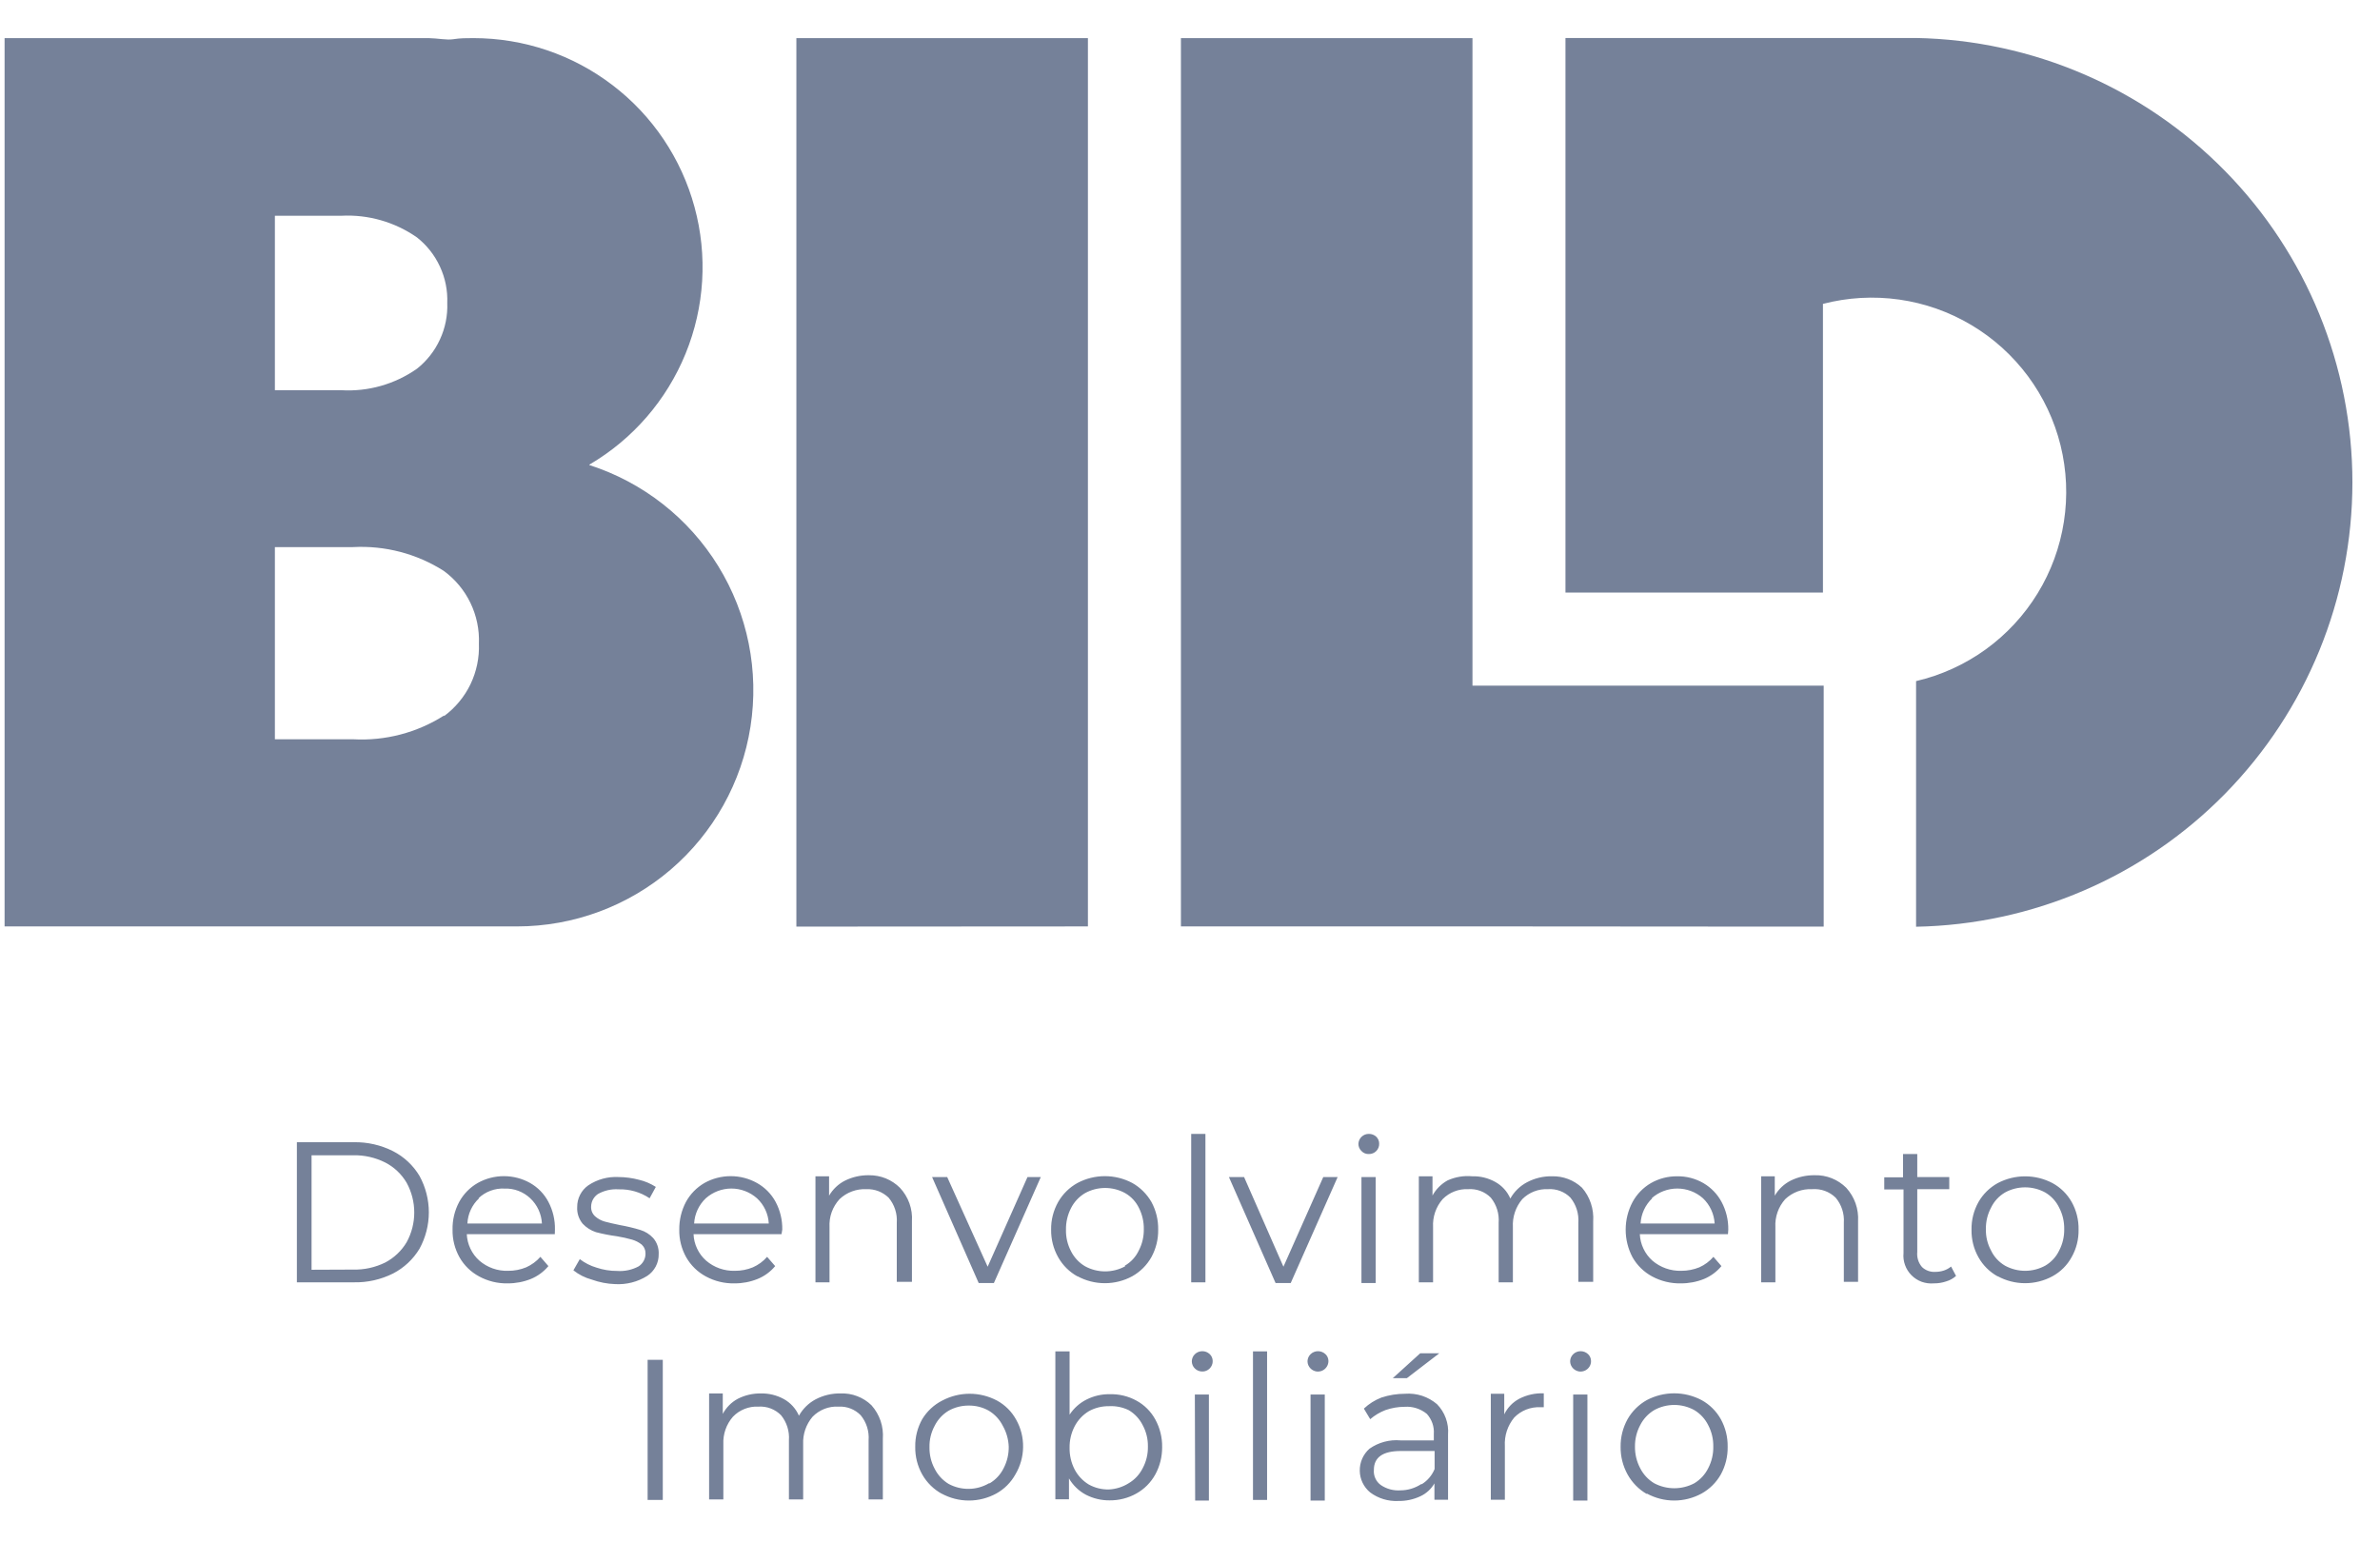 <svg width="54" height="35" viewBox="0 0 54 35" fill="none" xmlns="http://www.w3.org/2000/svg">
<path d="M13.375 10.542C14.359 9.965 15.125 9.08 15.556 8.023C15.987 6.967 16.058 5.798 15.758 4.698C15.459 3.597 14.806 2.625 13.899 1.933C12.993 1.24 11.883 0.865 10.742 0.865C10.588 0.865 10.437 0.865 10.286 0.89C10.134 0.914 9.942 0.869 9.725 0.865H0.104V21.023H11.732C13.011 21.022 14.246 20.565 15.217 19.734C16.188 18.902 16.831 17.752 17.028 16.489C17.226 15.226 16.966 13.934 16.296 12.846C15.625 11.757 14.588 10.944 13.371 10.553L13.375 10.542ZM6.237 4.896H7.743C8.354 4.864 8.959 5.037 9.461 5.388C9.684 5.564 9.863 5.791 9.982 6.05C10.102 6.308 10.159 6.591 10.148 6.876C10.159 7.161 10.102 7.444 9.982 7.703C9.863 7.963 9.684 8.19 9.461 8.367C8.96 8.719 8.354 8.891 7.743 8.855H6.237V4.896ZM10.076 16.236C9.462 16.627 8.741 16.816 8.014 16.776H6.237V12.415H8.007C8.734 12.376 9.455 12.564 10.069 12.955C10.327 13.144 10.535 13.393 10.674 13.682C10.813 13.97 10.879 14.288 10.866 14.608C10.878 14.925 10.812 15.241 10.675 15.527C10.537 15.813 10.331 16.061 10.076 16.25V16.236Z" fill="#758199"/>
<path d="M41.378 15.559H33.409V0.865H26.794V21.023H34.33L39.924 21.027H41.378V15.559ZM24.684 0.865H18.069V21.027L24.684 21.023V0.865Z" fill="#758199"/>
<path d="M43.491 0.862H35.519V13.446H41.361V6.896C41.925 6.749 42.514 6.716 43.092 6.798C43.67 6.88 44.225 7.076 44.727 7.375C45.228 7.673 45.666 8.069 46.013 8.537C46.361 9.006 46.612 9.54 46.752 10.106C46.892 10.673 46.918 11.262 46.828 11.838C46.739 12.415 46.536 12.969 46.231 13.466C45.926 13.964 45.525 14.396 45.052 14.738C44.579 15.079 44.042 15.324 43.474 15.456V21.03C46.116 20.981 48.634 19.898 50.485 18.012C52.336 16.126 53.374 13.589 53.374 10.946C53.374 8.303 52.336 5.766 50.485 3.881C48.634 1.995 46.116 0.911 43.474 0.862H43.491Z" fill="#758199"/>
<path d="M6.736 25.92H8.028C8.336 25.914 8.642 25.984 8.918 26.123C9.167 26.25 9.376 26.446 9.519 26.686C9.657 26.939 9.73 27.223 9.73 27.511C9.73 27.799 9.657 28.083 9.519 28.336C9.375 28.576 9.166 28.771 8.918 28.899C8.642 29.037 8.336 29.106 8.028 29.099H6.736V25.92ZM8.01 28.81C8.264 28.817 8.515 28.761 8.742 28.649C8.943 28.543 9.111 28.384 9.227 28.188C9.34 27.982 9.399 27.75 9.399 27.515C9.399 27.279 9.34 27.048 9.227 26.841C9.112 26.645 8.944 26.485 8.742 26.381C8.516 26.267 8.264 26.21 8.01 26.216H7.069V28.814L8.01 28.81ZM12.588 28.006H10.591C10.596 28.12 10.624 28.232 10.673 28.335C10.722 28.439 10.791 28.531 10.876 28.607C11.057 28.763 11.29 28.846 11.529 28.838C11.669 28.839 11.809 28.812 11.938 28.759C12.062 28.703 12.172 28.623 12.261 28.521L12.443 28.731C12.336 28.859 12.199 28.96 12.045 29.023C11.878 29.09 11.699 29.124 11.519 29.123C11.293 29.128 11.069 29.073 10.87 28.965C10.684 28.865 10.53 28.715 10.426 28.532C10.319 28.341 10.264 28.125 10.268 27.906C10.263 27.686 10.315 27.468 10.419 27.274C10.517 27.095 10.662 26.946 10.839 26.845C11.02 26.743 11.225 26.69 11.433 26.69C11.641 26.69 11.846 26.743 12.028 26.845C12.204 26.945 12.349 27.094 12.443 27.274C12.545 27.468 12.596 27.684 12.591 27.903L12.588 28.006ZM10.87 27.192C10.71 27.341 10.615 27.547 10.605 27.765H12.296C12.285 27.547 12.19 27.341 12.031 27.192C11.953 27.118 11.861 27.061 11.761 27.023C11.661 26.985 11.554 26.968 11.447 26.972C11.339 26.966 11.23 26.983 11.129 27.021C11.027 27.059 10.934 27.117 10.856 27.192H10.87ZM13.426 29.037C13.275 28.996 13.133 28.925 13.01 28.827L13.155 28.573C13.268 28.659 13.396 28.725 13.533 28.765C13.684 28.816 13.844 28.842 14.004 28.841C14.171 28.853 14.34 28.817 14.488 28.738C14.537 28.707 14.576 28.664 14.604 28.614C14.632 28.563 14.646 28.507 14.646 28.449C14.647 28.411 14.64 28.372 14.625 28.337C14.611 28.301 14.588 28.269 14.56 28.243C14.495 28.191 14.42 28.153 14.34 28.13C14.227 28.098 14.113 28.073 13.997 28.054C13.837 28.033 13.678 28.002 13.522 27.961C13.407 27.924 13.303 27.857 13.22 27.769C13.133 27.663 13.088 27.528 13.096 27.391C13.095 27.295 13.117 27.2 13.161 27.114C13.204 27.028 13.268 26.955 13.347 26.899C13.55 26.763 13.791 26.697 14.034 26.71C14.191 26.711 14.347 26.732 14.498 26.772C14.634 26.804 14.763 26.859 14.88 26.934L14.739 27.192C14.531 27.052 14.285 26.982 14.034 26.989C13.872 26.978 13.709 27.015 13.567 27.095C13.52 27.127 13.481 27.169 13.454 27.219C13.427 27.268 13.413 27.324 13.412 27.381C13.41 27.422 13.417 27.463 13.432 27.501C13.448 27.539 13.471 27.573 13.502 27.601C13.565 27.657 13.64 27.698 13.722 27.721C13.808 27.745 13.931 27.772 14.065 27.8C14.221 27.828 14.375 27.864 14.526 27.91C14.639 27.944 14.741 28.008 14.821 28.095C14.908 28.196 14.952 28.327 14.945 28.46C14.947 28.557 14.924 28.654 14.878 28.741C14.832 28.827 14.766 28.901 14.684 28.954C14.467 29.09 14.214 29.154 13.959 29.14C13.777 29.134 13.597 29.099 13.426 29.037ZM17.732 28.006H15.736C15.74 28.12 15.768 28.232 15.817 28.335C15.866 28.439 15.935 28.531 16.021 28.607C16.202 28.763 16.435 28.845 16.674 28.838C16.814 28.839 16.953 28.812 17.082 28.759C17.206 28.704 17.317 28.623 17.405 28.521L17.588 28.731C17.481 28.86 17.344 28.96 17.189 29.023C17.023 29.09 16.846 29.124 16.667 29.123C16.439 29.128 16.214 29.074 16.014 28.965C15.828 28.865 15.675 28.715 15.57 28.532C15.463 28.341 15.408 28.125 15.412 27.906C15.409 27.686 15.461 27.469 15.564 27.274C15.662 27.095 15.807 26.947 15.983 26.845C16.165 26.743 16.37 26.69 16.579 26.69C16.788 26.69 16.993 26.743 17.175 26.845C17.354 26.945 17.501 27.094 17.598 27.274C17.701 27.467 17.753 27.684 17.749 27.903L17.732 28.006ZM16.014 27.192C15.856 27.342 15.761 27.547 15.749 27.765H17.443C17.432 27.547 17.336 27.341 17.175 27.192C17.015 27.05 16.808 26.971 16.595 26.971C16.381 26.971 16.174 27.05 16.014 27.192ZM20.419 26.954C20.514 27.056 20.587 27.175 20.634 27.306C20.681 27.437 20.7 27.576 20.691 27.714V29.088H20.347V27.748C20.362 27.541 20.295 27.337 20.162 27.178C20.095 27.114 20.016 27.064 19.93 27.03C19.844 26.997 19.752 26.982 19.66 26.985C19.548 26.98 19.436 26.997 19.331 27.036C19.225 27.075 19.129 27.135 19.048 27.212C18.97 27.298 18.909 27.398 18.87 27.507C18.831 27.616 18.815 27.732 18.821 27.848V29.099H18.502V26.693H18.811V27.133C18.897 26.986 19.023 26.866 19.175 26.79C19.344 26.707 19.53 26.666 19.718 26.669C19.848 26.668 19.977 26.692 20.098 26.741C20.218 26.79 20.327 26.863 20.419 26.954ZM23.615 26.71L22.55 29.116H22.206L21.148 26.71H21.491L22.409 28.745L23.313 26.71H23.615ZM24.447 28.965C24.264 28.864 24.113 28.714 24.01 28.532C23.902 28.341 23.846 28.125 23.849 27.906C23.845 27.685 23.901 27.467 24.01 27.274C24.114 27.094 24.265 26.945 24.447 26.845C24.638 26.743 24.852 26.69 25.069 26.69C25.285 26.69 25.499 26.743 25.691 26.845C25.871 26.946 26.02 27.095 26.124 27.274C26.229 27.467 26.282 27.683 26.278 27.903C26.282 28.121 26.228 28.337 26.124 28.528C26.022 28.709 25.872 28.859 25.691 28.961C25.5 29.065 25.286 29.119 25.069 29.119C24.851 29.119 24.638 29.065 24.447 28.961V28.965ZM25.522 28.721C25.66 28.642 25.771 28.521 25.838 28.377C25.916 28.228 25.955 28.061 25.952 27.893C25.955 27.728 25.918 27.566 25.845 27.418C25.777 27.274 25.667 27.154 25.529 27.075C25.39 26.998 25.233 26.958 25.074 26.958C24.915 26.958 24.758 26.998 24.619 27.075C24.481 27.156 24.37 27.276 24.299 27.418C24.222 27.569 24.183 27.737 24.186 27.906C24.182 28.075 24.221 28.241 24.299 28.391C24.37 28.534 24.481 28.654 24.619 28.735C24.758 28.811 24.915 28.851 25.074 28.851C25.233 28.851 25.39 28.811 25.529 28.735L25.522 28.721ZM27.027 25.731H27.35V29.099H27.027V25.731ZM30.35 26.71L29.285 29.116H28.942L27.883 26.71H28.227L29.12 28.745L30.024 26.71H30.35ZM30.89 26.119C30.868 26.099 30.851 26.073 30.839 26.046C30.827 26.018 30.821 25.988 30.821 25.958C30.823 25.896 30.849 25.838 30.893 25.796C30.938 25.753 30.997 25.73 31.058 25.731C31.121 25.73 31.181 25.753 31.227 25.796C31.248 25.817 31.265 25.841 31.276 25.869C31.287 25.896 31.293 25.925 31.292 25.954C31.293 25.985 31.288 26.015 31.276 26.044C31.265 26.072 31.248 26.098 31.227 26.119C31.205 26.142 31.179 26.16 31.15 26.171C31.121 26.183 31.09 26.189 31.058 26.188C31.027 26.19 30.996 26.184 30.966 26.172C30.937 26.16 30.911 26.142 30.89 26.119ZM30.89 26.71H31.213V29.116H30.89V26.71ZM35.893 26.951C35.984 27.055 36.053 27.176 36.096 27.307C36.14 27.438 36.157 27.576 36.148 27.714V29.088H35.811V27.748C35.826 27.542 35.762 27.338 35.632 27.178C35.567 27.111 35.488 27.06 35.401 27.027C35.313 26.993 35.22 26.979 35.127 26.985C35.019 26.98 34.91 26.997 34.809 27.036C34.708 27.075 34.616 27.135 34.539 27.212C34.389 27.389 34.313 27.616 34.326 27.848V29.099H34.003V27.748C34.019 27.542 33.955 27.338 33.825 27.178C33.759 27.111 33.679 27.059 33.591 27.026C33.504 26.993 33.41 26.979 33.316 26.985C33.208 26.98 33.1 26.997 33 27.036C32.899 27.075 32.808 27.135 32.732 27.212C32.579 27.388 32.502 27.616 32.515 27.848V29.099H32.192V26.693H32.502V27.13C32.581 26.985 32.701 26.866 32.845 26.786C33.021 26.707 33.214 26.675 33.405 26.693C33.587 26.688 33.766 26.732 33.924 26.82C34.078 26.904 34.199 27.037 34.268 27.198C34.356 27.04 34.489 26.911 34.649 26.827C34.823 26.736 35.017 26.689 35.213 26.693C35.465 26.686 35.709 26.779 35.893 26.951ZM39.206 28.006H37.206C37.211 28.12 37.239 28.232 37.288 28.335C37.337 28.439 37.406 28.531 37.491 28.607C37.674 28.763 37.908 28.845 38.148 28.838C38.288 28.838 38.427 28.811 38.556 28.759C38.679 28.704 38.788 28.623 38.876 28.521L39.058 28.731C38.952 28.859 38.816 28.959 38.663 29.023C38.496 29.09 38.317 29.124 38.137 29.123C37.91 29.128 37.684 29.073 37.484 28.965C37.299 28.865 37.145 28.715 37.041 28.532C36.938 28.339 36.885 28.123 36.885 27.905C36.885 27.686 36.938 27.471 37.041 27.277C37.138 27.099 37.282 26.95 37.457 26.848C37.639 26.744 37.845 26.691 38.055 26.693C38.263 26.69 38.469 26.744 38.649 26.848C38.824 26.95 38.967 27.099 39.062 27.277C39.165 27.471 39.217 27.687 39.213 27.906L39.206 28.006ZM37.488 27.192C37.33 27.342 37.235 27.547 37.223 27.765H38.904C38.891 27.547 38.797 27.342 38.639 27.192C38.478 27.049 38.271 26.971 38.056 26.971C37.842 26.971 37.635 27.049 37.474 27.192H37.488ZM41.89 26.954C41.983 27.057 42.055 27.176 42.101 27.307C42.147 27.437 42.166 27.576 42.158 27.714V29.088H41.835V27.748C41.849 27.541 41.783 27.337 41.649 27.178C41.579 27.11 41.495 27.057 41.404 27.024C41.312 26.991 41.214 26.978 41.117 26.985C41.005 26.98 40.892 26.997 40.787 27.036C40.682 27.075 40.586 27.135 40.505 27.212C40.428 27.298 40.368 27.399 40.33 27.508C40.292 27.617 40.275 27.733 40.282 27.848V29.099H39.959V26.693H40.268V27.133C40.353 26.986 40.48 26.866 40.632 26.79C40.801 26.707 40.987 26.666 41.175 26.669C41.307 26.665 41.439 26.689 41.562 26.738C41.685 26.787 41.796 26.861 41.89 26.954ZM44.381 28.954C44.317 29.012 44.24 29.054 44.158 29.078C44.067 29.109 43.972 29.124 43.876 29.123C43.784 29.131 43.691 29.119 43.603 29.088C43.516 29.056 43.437 29.006 43.371 28.94C43.306 28.875 43.255 28.795 43.224 28.708C43.192 28.621 43.18 28.528 43.189 28.436V26.992H42.752V26.717H43.178V26.188H43.501V26.71H44.227V26.985H43.501V28.408C43.495 28.47 43.501 28.532 43.519 28.591C43.537 28.65 43.568 28.705 43.608 28.752C43.648 28.791 43.696 28.82 43.749 28.839C43.802 28.858 43.858 28.866 43.914 28.862C43.979 28.862 44.044 28.851 44.106 28.831C44.165 28.811 44.22 28.781 44.268 28.741L44.381 28.954ZM45.326 28.965C45.143 28.864 44.992 28.714 44.89 28.532C44.782 28.341 44.728 28.125 44.732 27.906C44.728 27.686 44.782 27.469 44.89 27.277C44.993 27.097 45.144 26.949 45.326 26.848C45.518 26.747 45.731 26.694 45.948 26.694C46.165 26.694 46.378 26.747 46.57 26.848C46.751 26.947 46.901 27.094 47.003 27.274C47.111 27.466 47.165 27.683 47.161 27.903C47.165 28.122 47.111 28.338 47.003 28.528C46.903 28.711 46.753 28.861 46.57 28.961C46.379 29.065 46.165 29.119 45.948 29.119C45.731 29.119 45.517 29.065 45.326 28.961V28.965ZM46.405 28.721C46.543 28.64 46.653 28.521 46.721 28.377C46.799 28.228 46.838 28.061 46.835 27.893C46.838 27.723 46.799 27.555 46.721 27.405C46.652 27.261 46.542 27.142 46.405 27.061C46.265 26.984 46.108 26.944 45.948 26.944C45.788 26.944 45.631 26.984 45.491 27.061C45.354 27.142 45.244 27.261 45.175 27.405C45.095 27.555 45.055 27.723 45.058 27.893C45.054 28.061 45.094 28.229 45.175 28.377C45.243 28.521 45.354 28.64 45.491 28.721C45.631 28.797 45.788 28.838 45.948 28.838C46.108 28.838 46.265 28.797 46.405 28.721ZM14.694 30.858H15.038V34.037H14.694V30.858ZM19.773 31.889C19.865 31.992 19.935 32.113 19.98 32.244C20.024 32.375 20.041 32.514 20.031 32.652V34.026H19.708V32.683C19.723 32.478 19.659 32.275 19.529 32.116C19.464 32.049 19.385 31.997 19.298 31.963C19.211 31.929 19.117 31.915 19.024 31.92C18.915 31.914 18.807 31.931 18.705 31.971C18.604 32.011 18.512 32.072 18.436 32.15C18.289 32.323 18.213 32.545 18.223 32.772V34.026H17.9V32.683C17.915 32.478 17.851 32.275 17.722 32.116C17.655 32.048 17.576 31.996 17.487 31.962C17.399 31.928 17.304 31.914 17.21 31.92C17.102 31.914 16.994 31.932 16.894 31.972C16.794 32.011 16.703 32.072 16.629 32.15C16.479 32.322 16.402 32.545 16.412 32.772V34.026H16.089V31.621H16.399V32.085C16.477 31.939 16.596 31.819 16.742 31.741C16.904 31.659 17.083 31.618 17.265 31.621C17.446 31.617 17.625 31.661 17.784 31.748C17.937 31.833 18.058 31.966 18.127 32.126C18.215 31.969 18.346 31.84 18.505 31.755C18.68 31.663 18.875 31.617 19.072 31.621C19.201 31.616 19.33 31.636 19.45 31.683C19.571 31.729 19.681 31.799 19.773 31.889ZM21.378 33.903C21.188 33.801 21.031 33.647 20.924 33.459C20.817 33.268 20.762 33.051 20.766 32.831C20.762 32.612 20.817 32.396 20.924 32.205C21.033 32.025 21.19 31.878 21.378 31.783C21.57 31.681 21.783 31.628 22 31.628C22.217 31.628 22.43 31.681 22.622 31.783C22.805 31.883 22.955 32.033 23.055 32.215C23.163 32.406 23.217 32.622 23.213 32.841C23.21 33.059 23.149 33.272 23.038 33.459C22.937 33.641 22.787 33.791 22.605 33.892C22.414 33.996 22.2 34.051 21.983 34.051C21.765 34.051 21.552 33.996 21.361 33.892L21.378 33.903ZM22.457 33.659C22.593 33.577 22.703 33.458 22.773 33.315C22.851 33.164 22.89 32.997 22.887 32.827C22.881 32.662 22.835 32.5 22.753 32.356C22.682 32.214 22.572 32.095 22.436 32.013C22.297 31.934 22.139 31.894 21.979 31.896C21.82 31.895 21.662 31.935 21.522 32.013C21.386 32.095 21.277 32.214 21.206 32.356C21.126 32.505 21.085 32.672 21.089 32.841C21.086 33.011 21.126 33.179 21.206 33.329C21.277 33.471 21.386 33.59 21.522 33.673C21.662 33.749 21.82 33.788 21.979 33.786C22.141 33.785 22.3 33.741 22.44 33.659H22.457ZM25.783 31.783C25.965 31.881 26.114 32.031 26.213 32.212C26.318 32.405 26.372 32.621 26.368 32.841C26.369 33.057 26.316 33.27 26.213 33.459C26.113 33.641 25.964 33.791 25.783 33.892C25.598 33.996 25.388 34.049 25.175 34.047C24.989 34.049 24.805 34.005 24.639 33.92C24.479 33.835 24.345 33.706 24.254 33.549V34.023H23.945V30.666H24.268V32.102C24.364 31.956 24.497 31.837 24.653 31.759C24.815 31.677 24.994 31.636 25.175 31.638C25.387 31.632 25.597 31.681 25.783 31.783ZM25.608 33.659C25.746 33.578 25.857 33.458 25.928 33.315C26.008 33.165 26.048 32.997 26.045 32.827C26.048 32.658 26.008 32.491 25.928 32.343C25.857 32.2 25.746 32.08 25.608 31.999C25.468 31.932 25.313 31.901 25.158 31.91C24.998 31.908 24.84 31.948 24.701 32.026C24.565 32.109 24.454 32.228 24.381 32.37C24.304 32.52 24.265 32.686 24.268 32.855C24.265 33.024 24.304 33.192 24.381 33.343C24.454 33.484 24.565 33.603 24.701 33.686C24.841 33.764 24.998 33.803 25.158 33.8C25.318 33.792 25.473 33.744 25.608 33.659ZM27.11 31.054C27.088 31.033 27.07 31.007 27.059 30.979C27.047 30.95 27.041 30.92 27.041 30.889C27.042 30.86 27.048 30.83 27.06 30.803C27.071 30.776 27.088 30.752 27.11 30.731C27.132 30.709 27.158 30.691 27.187 30.68C27.216 30.668 27.247 30.662 27.278 30.662C27.341 30.661 27.401 30.685 27.447 30.728C27.468 30.748 27.486 30.772 27.497 30.799C27.509 30.827 27.515 30.856 27.515 30.886C27.516 30.917 27.51 30.948 27.498 30.977C27.486 31.006 27.469 31.032 27.447 31.054C27.425 31.076 27.399 31.094 27.37 31.106C27.341 31.118 27.309 31.124 27.278 31.123C27.247 31.123 27.216 31.117 27.187 31.105C27.158 31.094 27.132 31.076 27.11 31.054ZM27.11 31.645H27.429V34.051H27.117L27.11 31.645ZM28.429 30.666H28.749V34.037H28.429V30.666ZM29.735 31.054C29.713 31.033 29.696 31.007 29.684 30.979C29.672 30.95 29.666 30.92 29.666 30.889C29.667 30.86 29.673 30.83 29.685 30.803C29.697 30.776 29.714 30.752 29.735 30.731C29.757 30.709 29.784 30.691 29.812 30.68C29.841 30.668 29.872 30.662 29.904 30.662C29.966 30.662 30.026 30.685 30.072 30.728C30.094 30.748 30.111 30.772 30.123 30.799C30.135 30.827 30.141 30.856 30.141 30.886C30.141 30.933 30.127 30.979 30.101 31.018C30.075 31.057 30.038 31.088 29.995 31.106C29.951 31.124 29.903 31.129 29.857 31.12C29.811 31.11 29.768 31.087 29.735 31.054ZM29.735 31.645H30.058V34.051H29.735V31.645ZM32.605 31.865C32.693 31.955 32.761 32.063 32.804 32.182C32.847 32.3 32.865 32.426 32.855 32.552V34.033H32.546V33.662C32.472 33.79 32.361 33.892 32.227 33.954C32.07 34.028 31.898 34.064 31.725 34.061C31.497 34.072 31.272 34.004 31.089 33.868C31.016 33.808 30.957 33.733 30.916 33.648C30.875 33.563 30.853 33.47 30.852 33.376C30.85 33.281 30.869 33.188 30.907 33.101C30.945 33.015 31.001 32.938 31.072 32.875C31.277 32.731 31.527 32.664 31.776 32.686H32.532V32.542C32.538 32.459 32.527 32.376 32.5 32.297C32.472 32.219 32.43 32.147 32.374 32.085C32.233 31.969 32.052 31.911 31.869 31.924C31.721 31.924 31.573 31.95 31.433 31.999C31.307 32.048 31.191 32.117 31.089 32.205L30.945 31.965C31.061 31.856 31.196 31.771 31.343 31.714C31.517 31.657 31.697 31.628 31.88 31.628C32.01 31.618 32.141 31.634 32.266 31.674C32.39 31.715 32.505 31.78 32.605 31.865ZM32.261 33.679C32.391 33.598 32.492 33.478 32.55 33.336V32.927H31.783C31.374 32.927 31.172 33.071 31.172 33.356C31.166 33.422 31.178 33.489 31.206 33.549C31.233 33.609 31.276 33.661 31.33 33.7C31.461 33.789 31.618 33.831 31.776 33.82C31.943 33.819 32.105 33.77 32.244 33.679H32.261ZM32.223 30.71H32.656L31.921 31.274H31.601L32.223 30.71ZM34.471 31.741C34.642 31.653 34.834 31.611 35.027 31.618V31.934H34.948C34.839 31.928 34.729 31.947 34.627 31.987C34.526 32.027 34.433 32.089 34.357 32.167C34.206 32.349 34.13 32.581 34.144 32.817V34.033H33.825V31.628H34.13V32.095C34.203 31.944 34.322 31.82 34.471 31.741ZM35.694 31.054C35.672 31.033 35.654 31.007 35.643 30.979C35.631 30.95 35.625 30.92 35.625 30.889C35.626 30.86 35.632 30.83 35.644 30.803C35.656 30.776 35.673 30.752 35.694 30.731C35.716 30.709 35.742 30.691 35.771 30.68C35.8 30.668 35.831 30.662 35.862 30.662C35.925 30.662 35.985 30.685 36.031 30.728C36.052 30.748 36.07 30.772 36.081 30.799C36.093 30.827 36.099 30.856 36.099 30.886C36.1 30.933 36.086 30.979 36.06 31.018C36.034 31.057 35.997 31.088 35.953 31.106C35.91 31.124 35.862 31.129 35.816 31.12C35.77 31.11 35.727 31.087 35.694 31.054ZM35.694 31.645H36.017V34.051H35.694V31.645ZM37.364 33.903C37.181 33.797 37.031 33.644 36.928 33.459C36.822 33.267 36.767 33.05 36.77 32.831C36.767 32.612 36.822 32.397 36.928 32.205C37.031 32.024 37.182 31.874 37.364 31.772C37.556 31.671 37.769 31.618 37.986 31.618C38.203 31.618 38.416 31.671 38.608 31.772C38.791 31.873 38.942 32.023 39.044 32.205C39.149 32.397 39.203 32.612 39.199 32.831C39.203 33.05 39.149 33.267 39.044 33.459C38.941 33.641 38.79 33.791 38.608 33.892C38.417 33.996 38.203 34.051 37.986 34.051C37.769 34.051 37.555 33.996 37.364 33.892V33.903ZM38.443 33.659C38.579 33.577 38.689 33.458 38.759 33.315C38.837 33.164 38.876 32.997 38.873 32.827C38.876 32.659 38.837 32.492 38.759 32.343C38.689 32.2 38.579 32.081 38.443 31.999C38.303 31.922 38.147 31.882 37.988 31.882C37.828 31.882 37.672 31.922 37.532 31.999C37.395 32.081 37.285 32.2 37.213 32.343C37.134 32.492 37.094 32.658 37.096 32.827C37.094 32.997 37.134 33.165 37.213 33.315C37.285 33.458 37.395 33.577 37.532 33.659C37.673 33.733 37.829 33.772 37.988 33.772C38.146 33.772 38.303 33.733 38.443 33.659Z" fill="#758199"/>
</svg>
